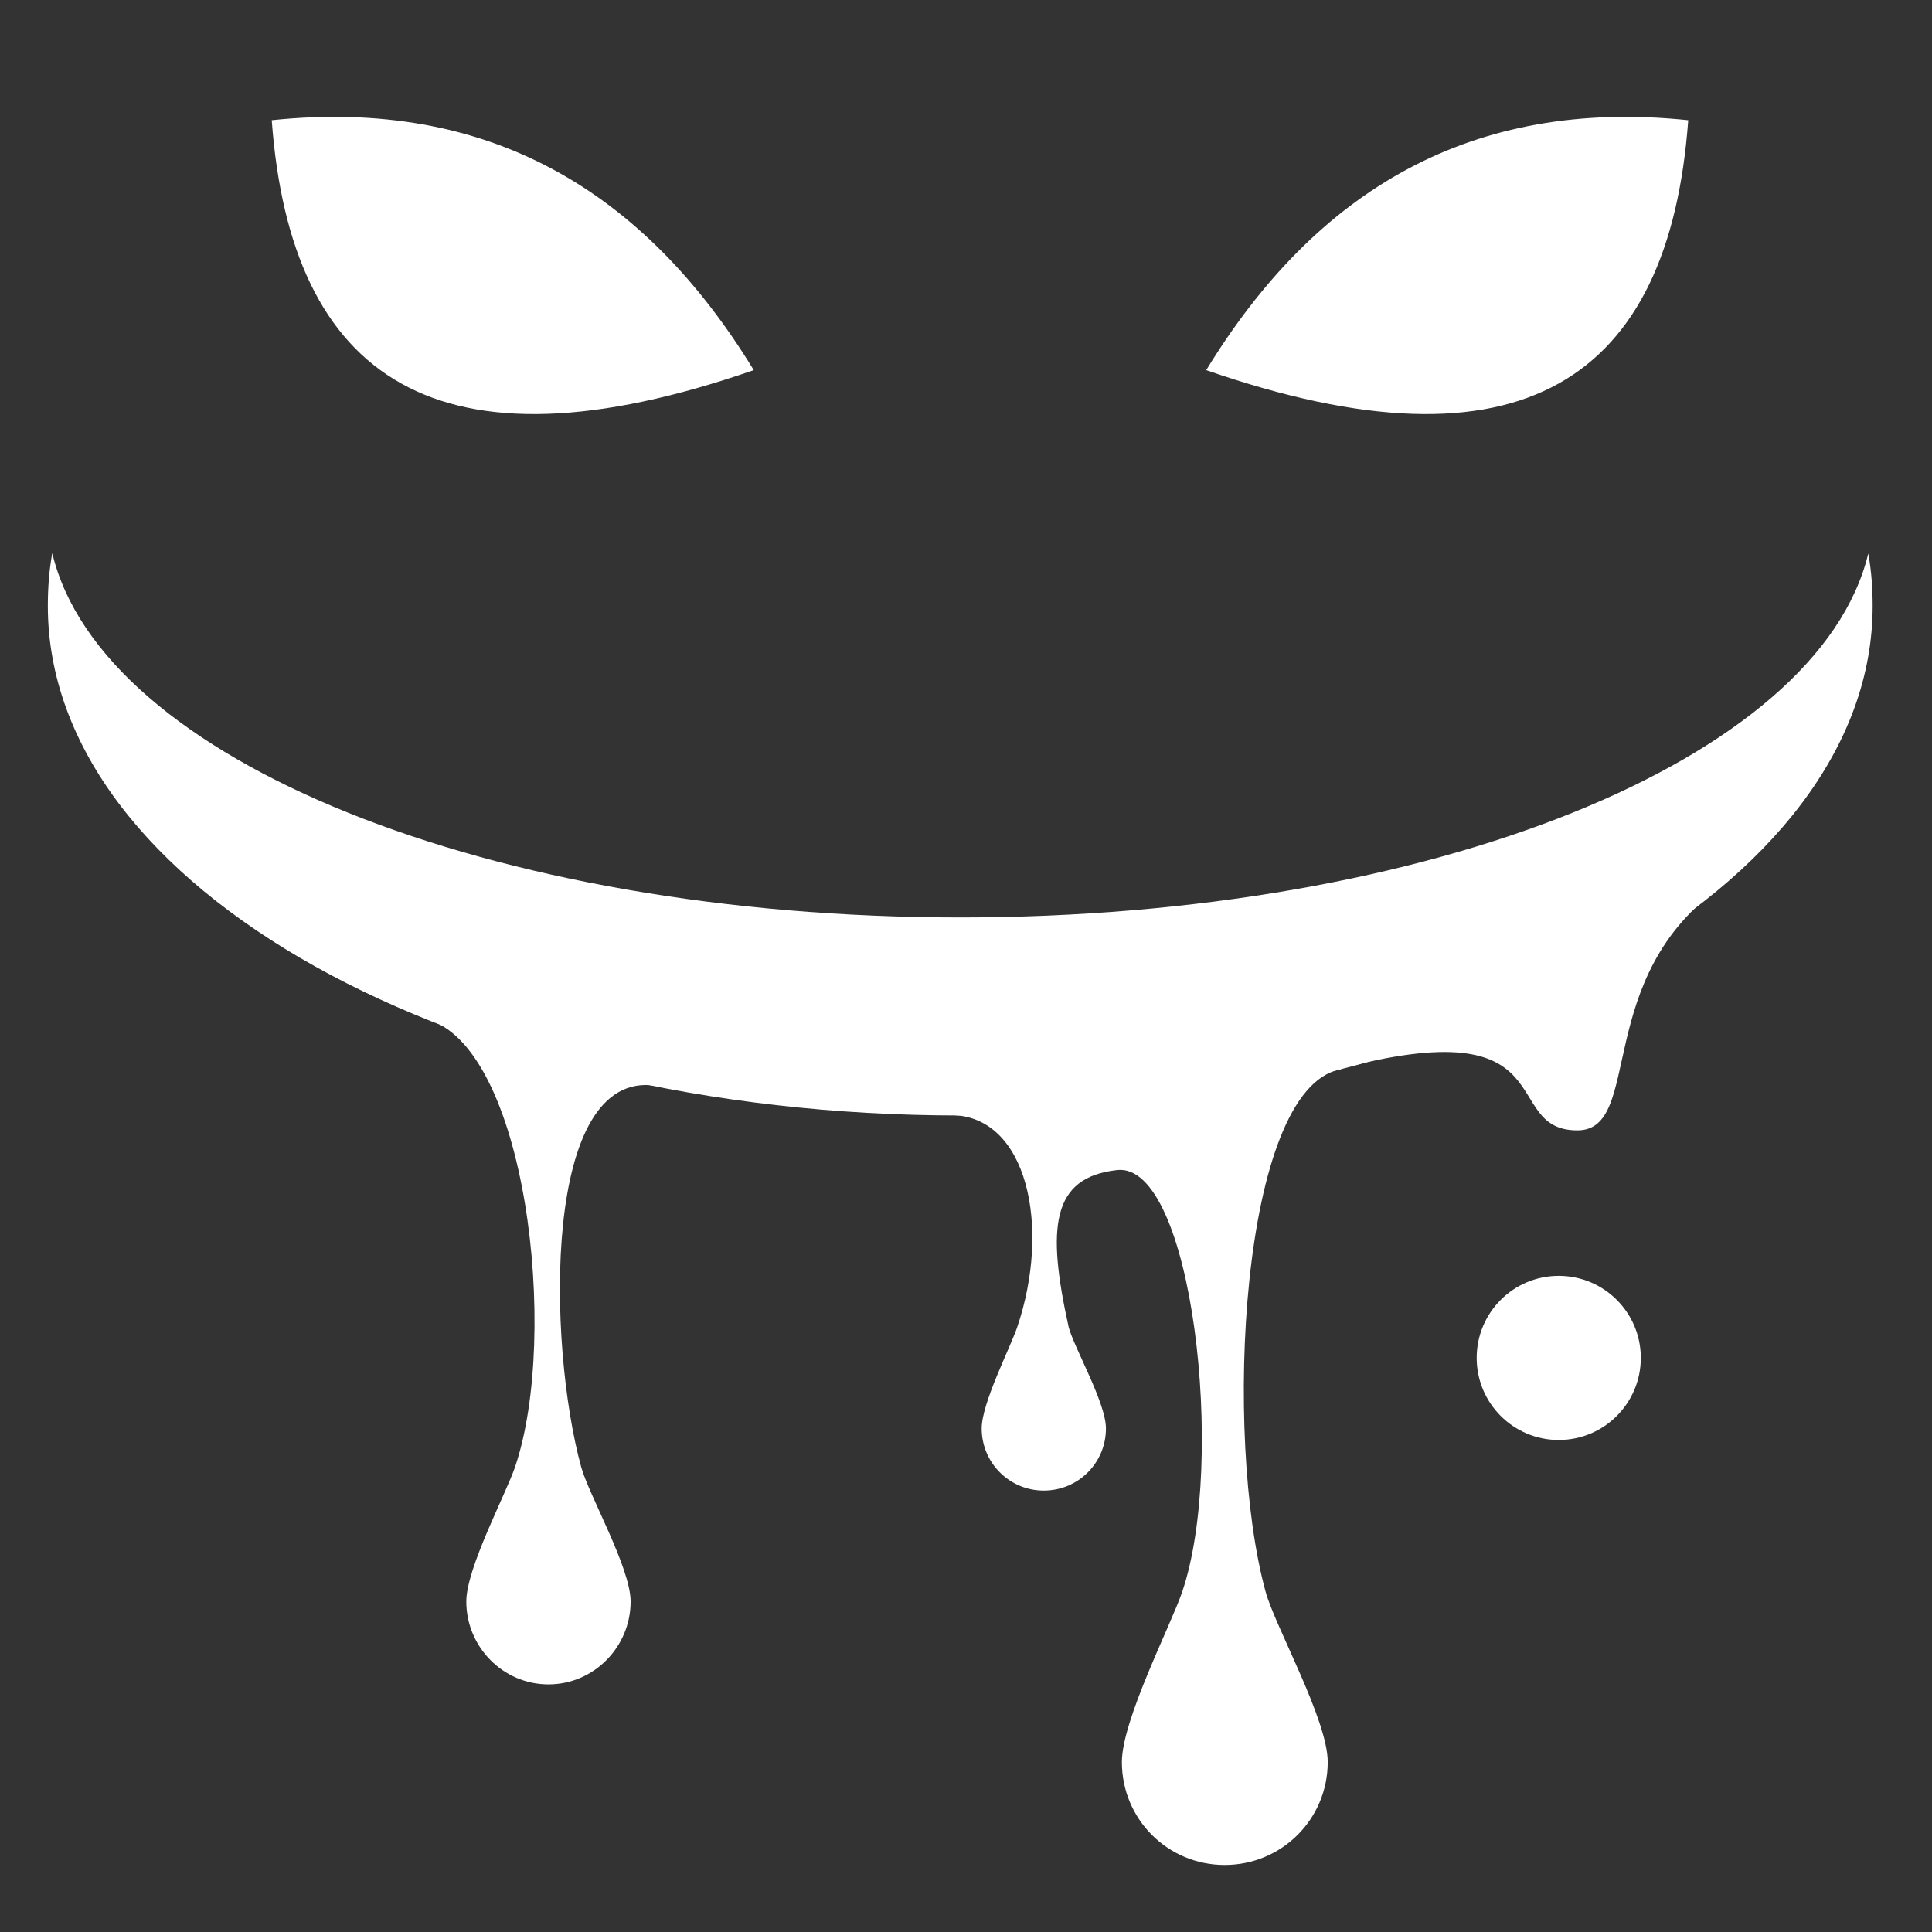 <svg viewBox="0 0 512 512" xmlns="http://www.w3.org/2000/svg">

<rect x="0" y="0" width="512" height="512" fill="#333333" stroke="none"/>

<g transform="matrix(18.689,0,0,18.689,711.85,-11111.182)">
<path d="m-19.086,609.696c1.409-1.005-6.626-.431-5.529.646 1.097,0 1.432,1.589.949,3.01-.1.294-.503,1.075-.503,1.434 0,.487.393.881.881.881s.881-.393.881-.881c-1e-05-.362-.446-1.133-.528-1.434-.314-1.419-.245-2.127.687-2.23 1.068-.118 1.548,4.141.923,5.979-.166.488-.856,1.819-.856,2.416 0,.809.65,1.46 1.459,1.459s1.459-.65 1.46-1.459c1e-05-.601-.743-1.916-.881-2.416-.601-2.188-.364-7.128 1.057-7.406z" fill="#fff"/>
<path d="m-32.057,608.978c1.426.354 1.909,4.479 1.271,6.355-.132.389-.691,1.432-.691,1.907 0,.644.521,1.175 1.165,1.175s1.165-.531 1.165-1.175c0-.478-.592-1.51-.701-1.907-.478-1.741-.56-5.654 1.062-5.406-1.091-1.758-3.087-1.781-3.272-.949z" fill="#fff"/>
<path d="m-13.654,607.084c-2.145.735-3.502,1.306-5.476,2.613 3.291-.882 2.282.862 3.408.862 .945,0 .201-2.187 2.068-3.475z" fill="#fff" fill-rule="evenodd"/>
<path d="m726.287,604.565c0,.574-.465,1.039-1.039,1.039s-1.039-.465-1.039-1.039 .465-1.039 1.039-1.039 1.039.465 1.039,1.039z" fill="#fff" transform="matrix(1.12,0,0,1.12,-828.264,-63.327)"/>
<path d="m-37.349,602.379c-.044.243-.062.493-.062.743 0,3.997 5.79,7.226 12.938,7.226s12.938-3.229 12.938-7.226c0-.25-.018-.5-.062-.743-.7,2.926-6.201,5.161-12.875,5.161s-12.175-2.235-12.875-5.161z" fill="#fff"/>
<path d="m-14.15,596.235c-3.074-.321-5.28.998-6.835,3.544 4.488,1.559 6.565.127 6.835-3.544z" fill="#fff" fill-rule="evenodd"/>
<path d="m-34.236,596.235c3.074-.321 5.28.998 6.835,3.544-4.488,1.559-6.565.127-6.835-3.544z" fill="#fff" fill-rule="evenodd"/>
</g>
</svg>
